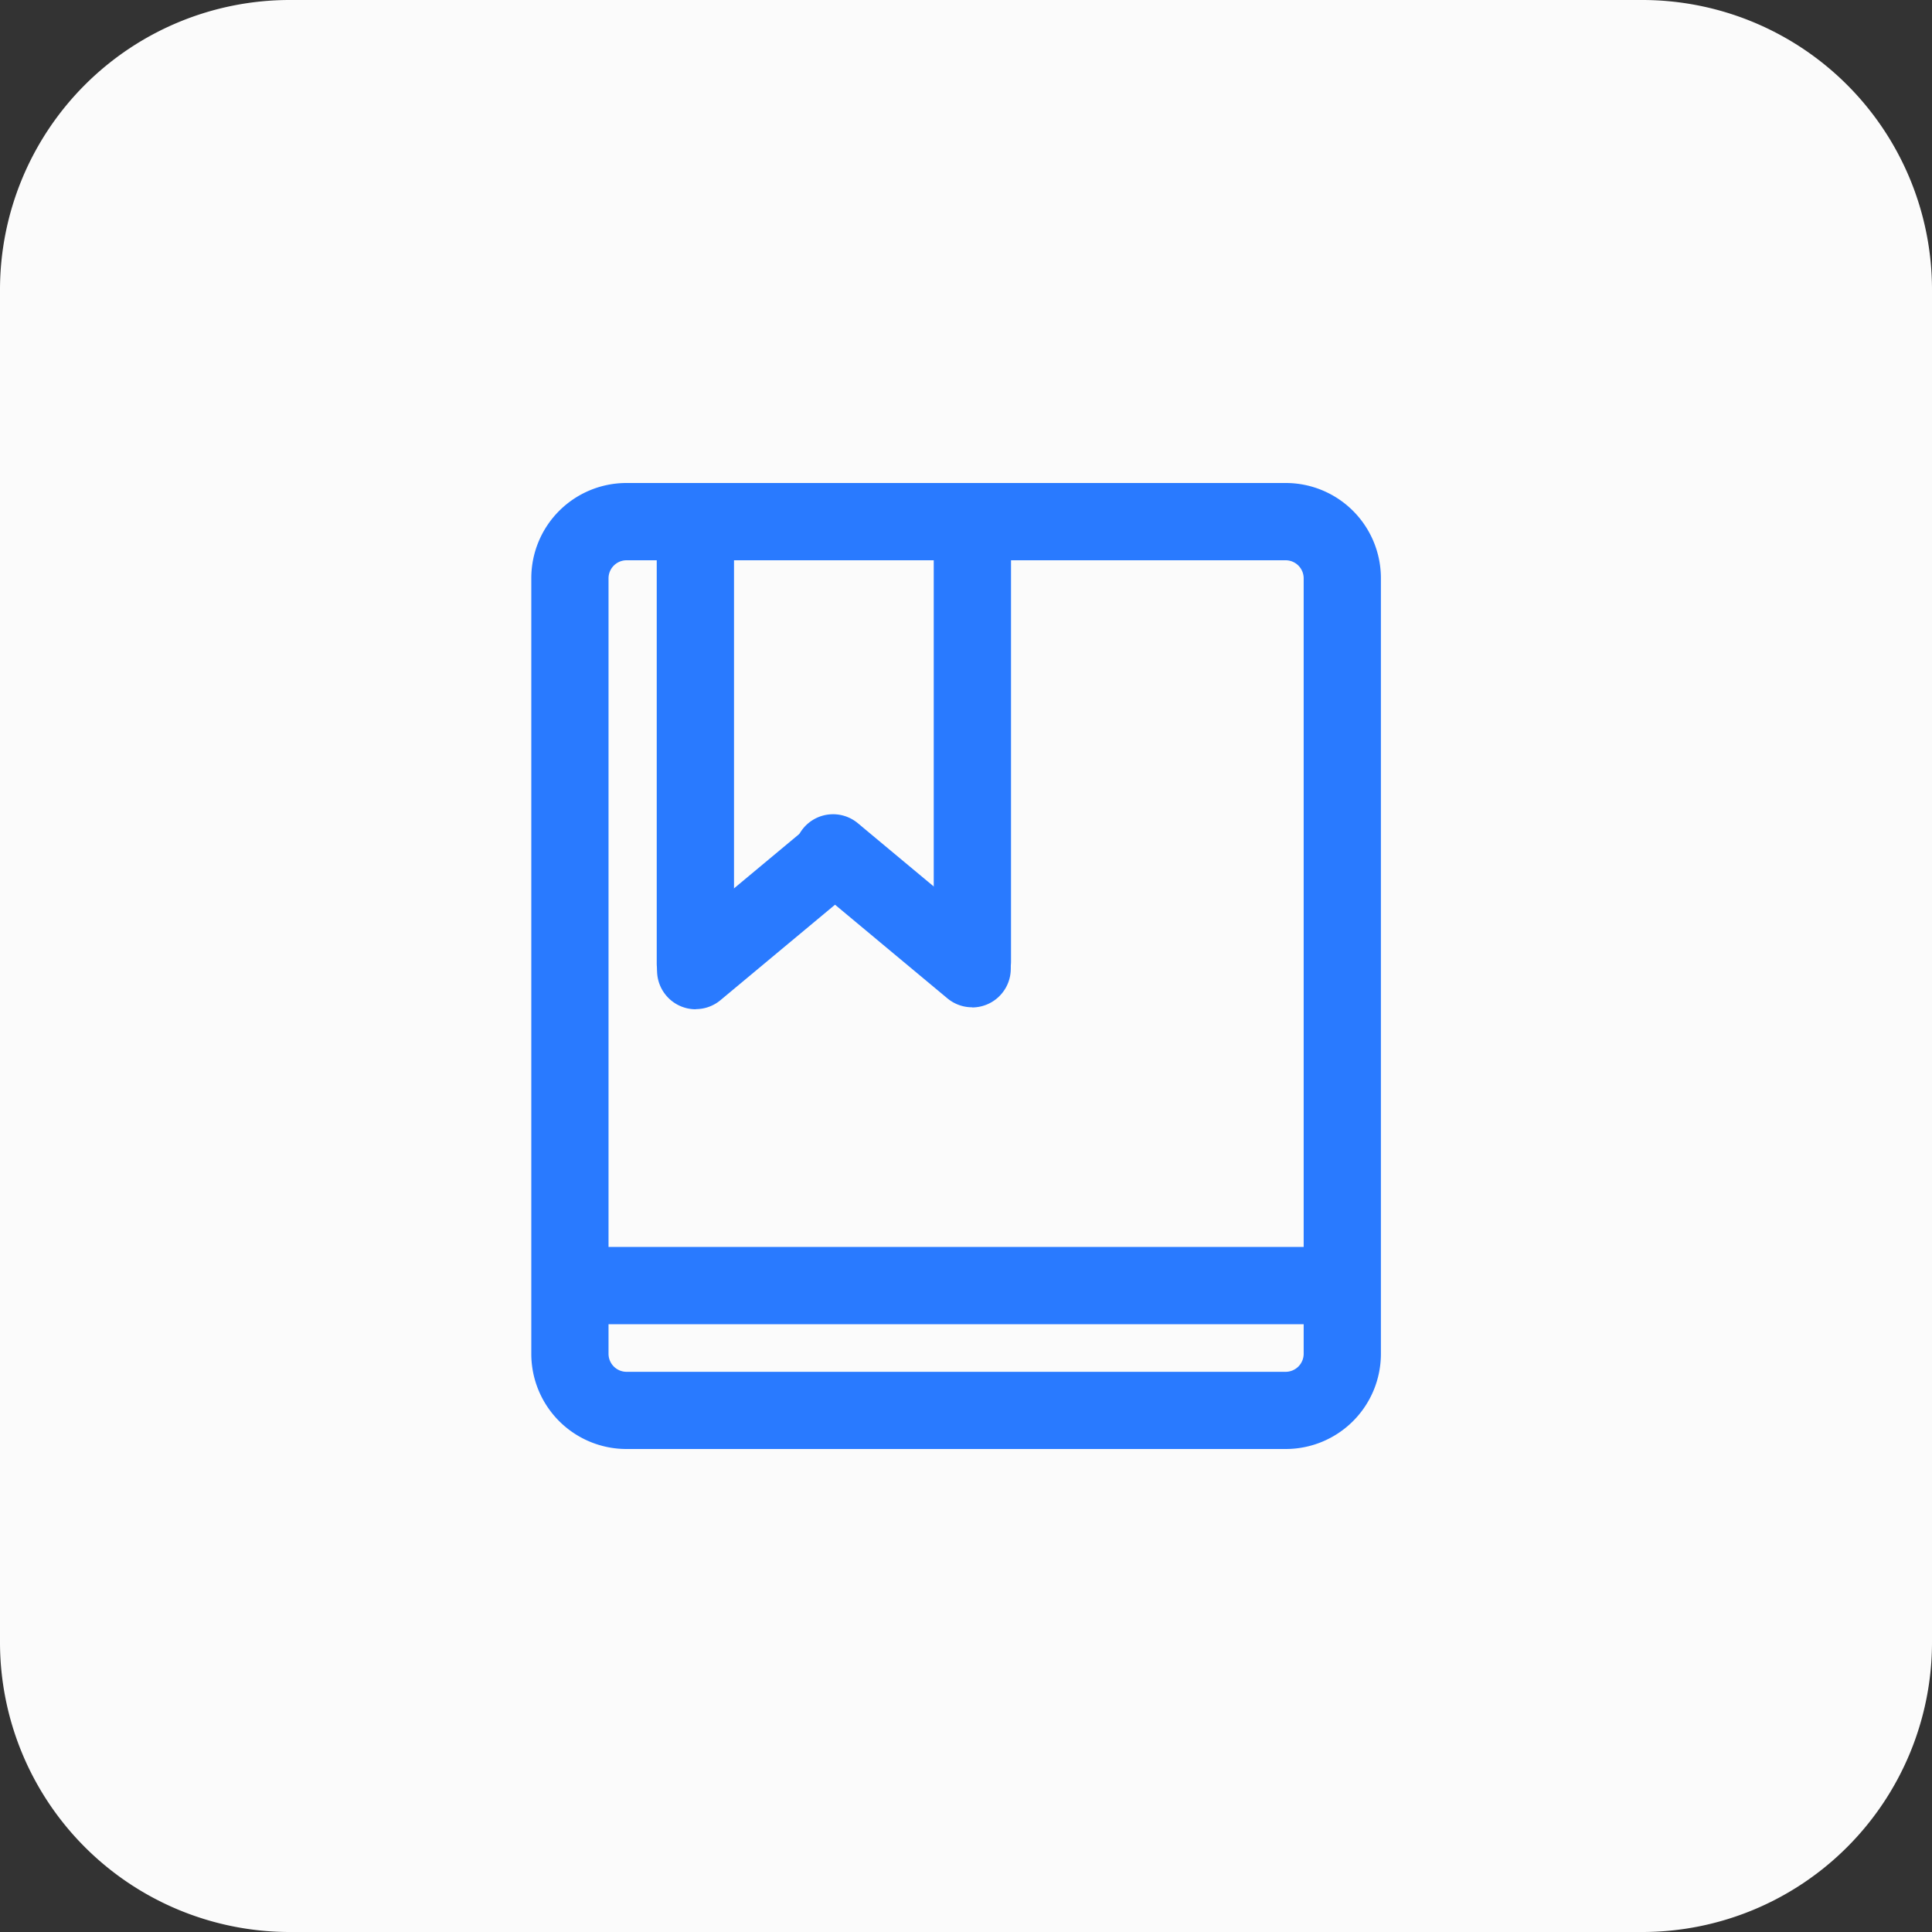<svg id="icon" xmlns="http://www.w3.org/2000/svg" width="40" height="40" viewBox="0 0 40 40">
  <rect x="0" y="0" width="40" height="40" fill="#333333" stroke="none"/>
  <defs>
    <style>
      .cls-1 {
        fill: #fbfbfb;
      }

      .cls-2 {
        fill: #297aff;
      }
    </style>
  </defs>
  <path id="路径_7" data-name="路径 7" class="cls-1" d="M6,0H34a6,6,0,0,1,6,6V34a6,6,0,0,1-6,6H6a6,6,0,0,1-6-6V6A6,6,0,0,1,6,0Z"/>
  <g id="专业" transform="translate(11 10)">
    <path id="路径_21" data-name="路径 21" class="cls-2" d="M-216.378-250h-13.654A1.97,1.97,0,0,1-232-251.968v-16.064A1.97,1.97,0,0,1-230.032-270h13.654a1.97,1.97,0,0,1,1.968,1.968v16.064A1.97,1.97,0,0,1-216.378-250Zm-13.654-18.4a.374.374,0,0,0-.369.369v16.064a.374.374,0,0,0,.369.369h13.654a.374.374,0,0,0,.369-.369v-16.064a.374.374,0,0,0-.369-.369Zm0,0" transform="translate(232 270)"/>
    <path id="路径_22" data-name="路径 22" class="cls-2" d="M-206.4-251.766h15.227v1.6H-206.4Zm2.6-5.071a.8.8,0,0,1-.8-.8V-266.7a.8.8,0,0,1,.8-.8.8.8,0,0,1,.8.8v9.068a.8.8,0,0,1-.8.8Zm0,0" transform="translate(207.197 267.582)"/>
    <path id="路径_23" data-name="路径 23" class="cls-2" d="M-147.769-257.939a.8.8,0,0,1-.615-.288.8.8,0,0,1,.1-1.126l2.88-2.4a.8.8,0,0,1,1.126.1.8.8,0,0,1-.1,1.126l-2.88,2.4a.8.8,0,0,1-.511.185Zm5.727-.191a.8.8,0,0,1-.8-.8V-268a.8.8,0,0,1,.8-.8.8.8,0,0,1,.8.8v9.068a.8.8,0,0,1-.8.8Zm0,0" transform="translate(151.174 268.835)"/>
    <path id="路径_24" data-name="路径 24" class="cls-2" d="M-53.872-46.408a.8.8,0,0,1-.511-.185l-2.88-2.4a.8.8,0,0,1-.1-1.126.8.8,0,0,1,1.126-.1l2.88,2.4a.8.8,0,0,1,.1,1.126.8.8,0,0,1-.615.288Zm0,0" transform="translate(62.998 57.263)"/>
  </g>
</svg>
